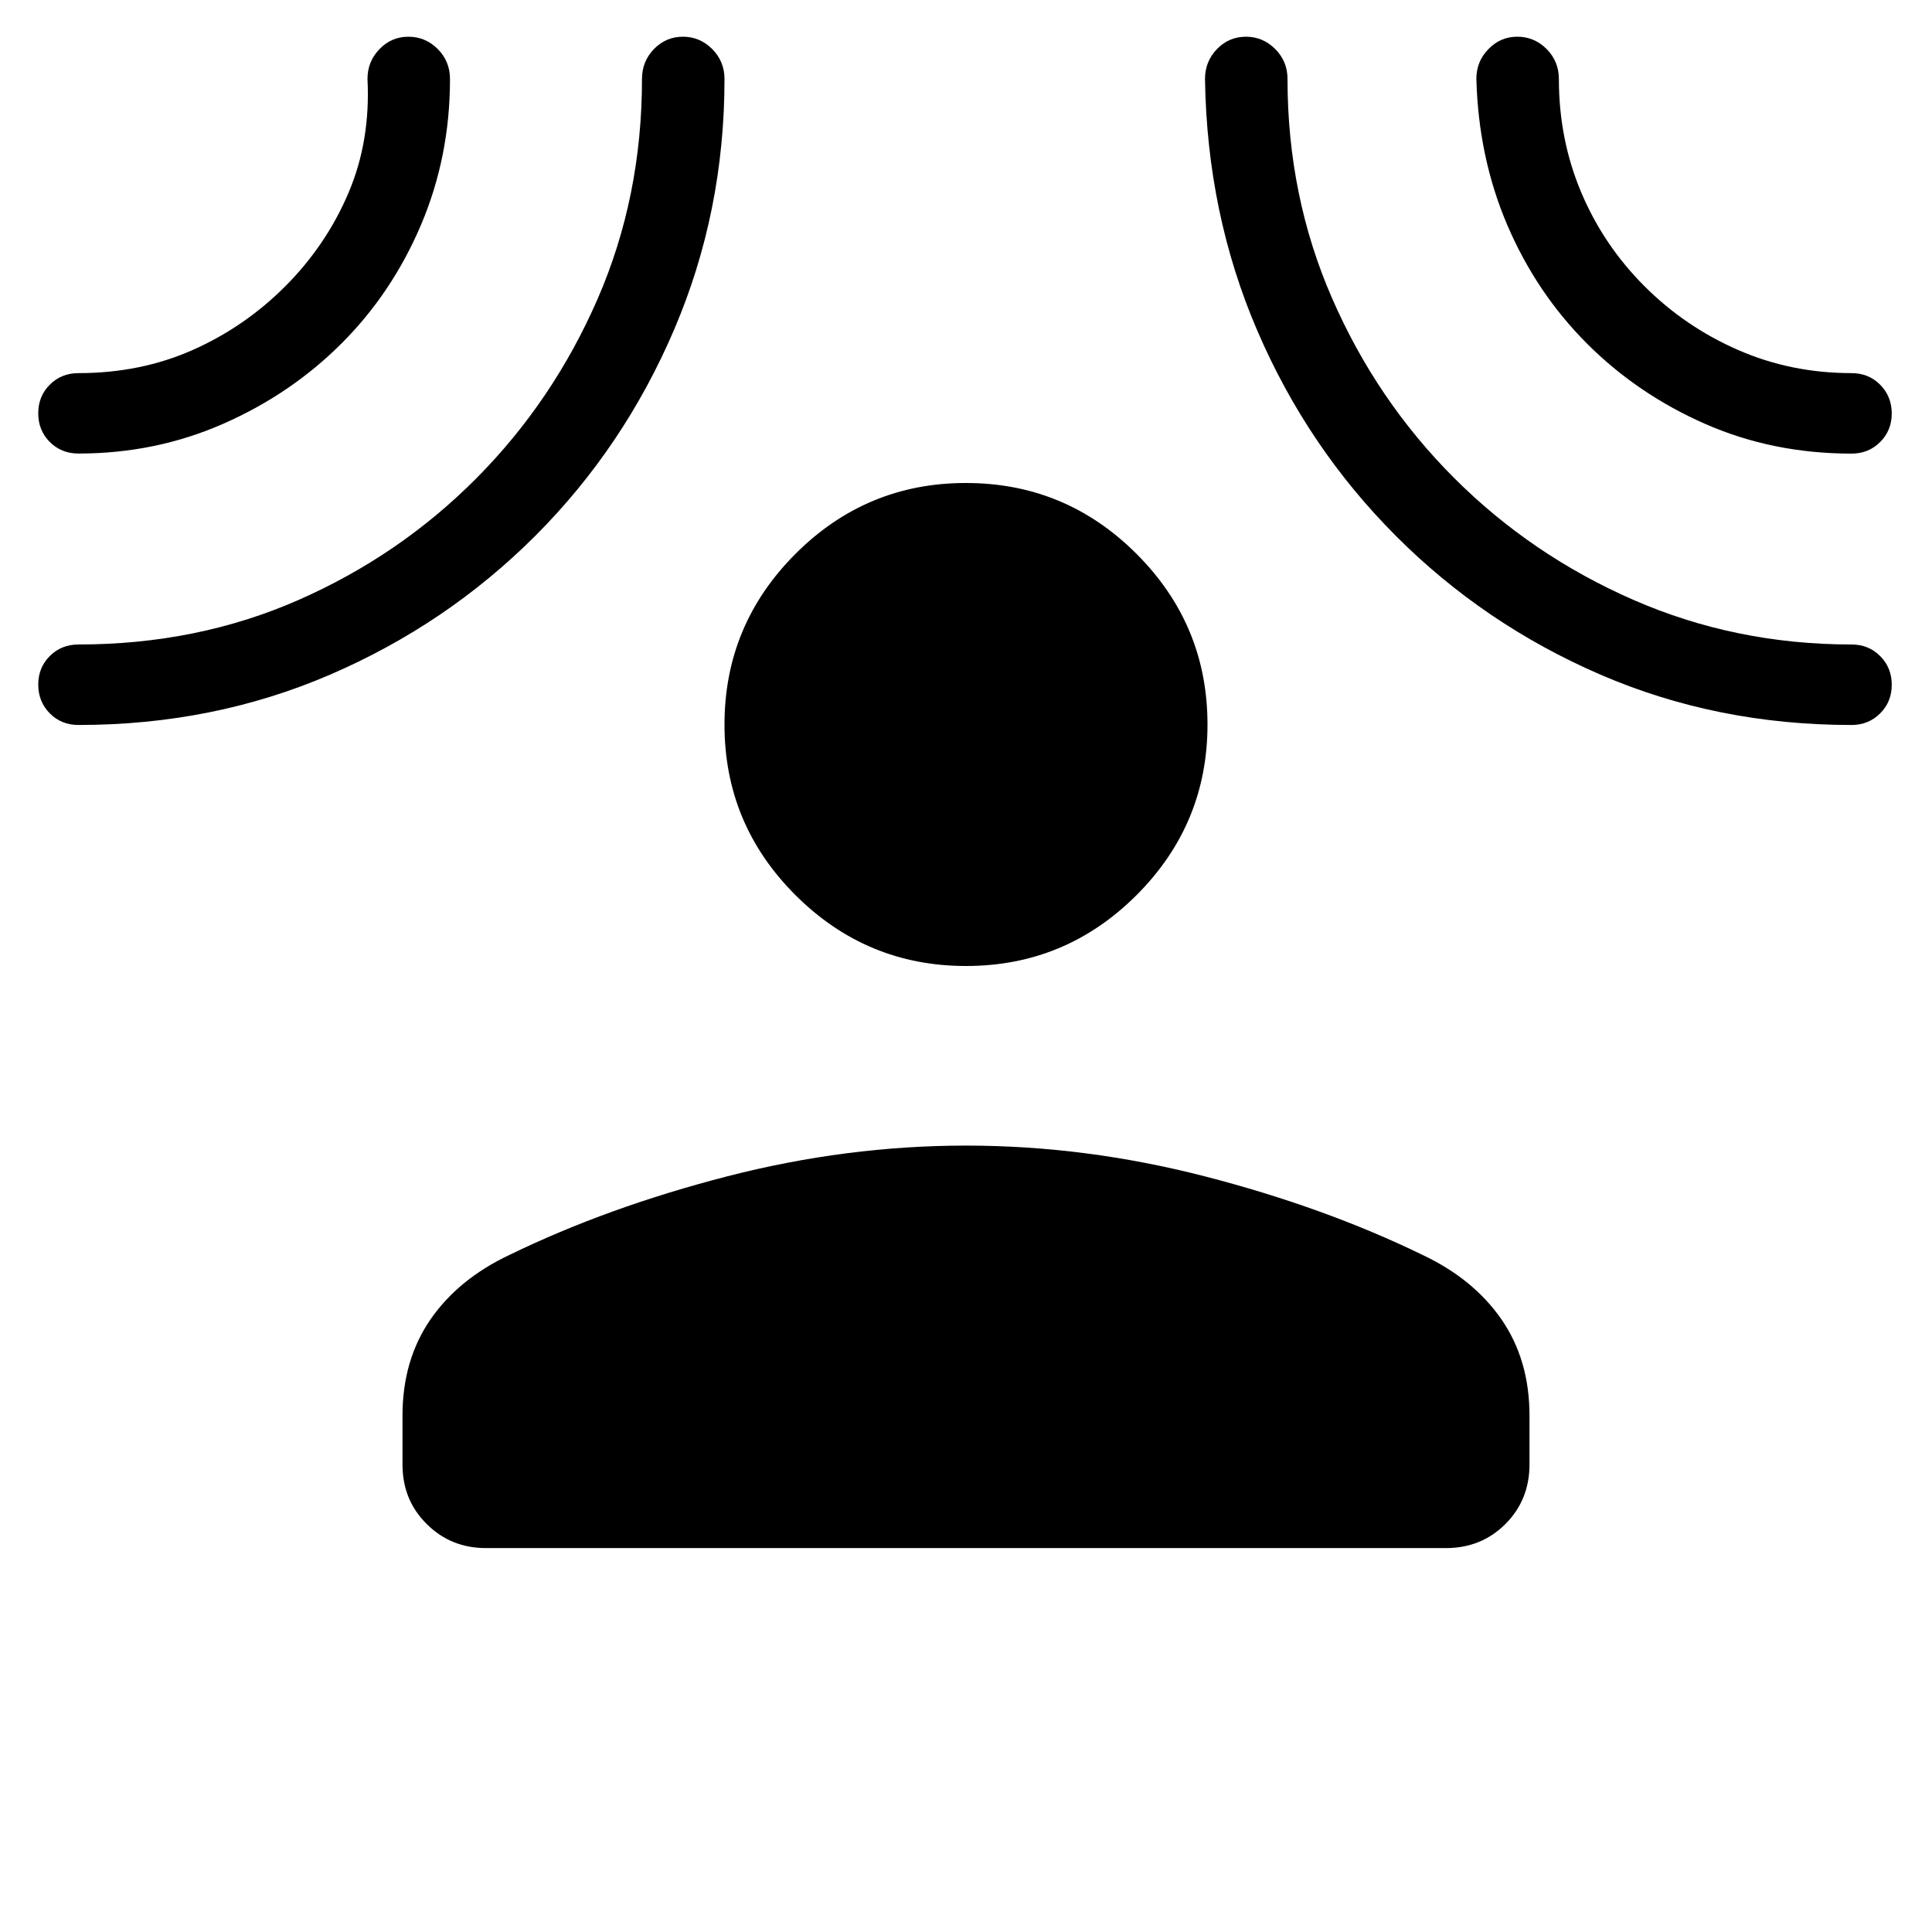 <svg xmlns="http://www.w3.org/2000/svg" width="1em" height="1em" viewBox="0 0 24 24"><path fill="currentColor" d="M12 12q-1.237 0-2.119-.881T9 9q0-1.237.881-2.119T12 6q1.238 0 2.119.881T15 9q0 1.238-.881 2.119T12 12m-7 5.585q0-.69.348-1.195q.348-.503.983-.802q1.217-.592 2.702-.975q1.484-.382 2.967-.382t2.967.382q1.485.383 2.702.975q.635.299.983.802q.348.504.348 1.195v.607q0 .44-.299.74q-.3.299-.74.299H6.039q-.44 0-.739-.3q-.3-.297-.3-.738zM4.242 4.267q-.627.627-1.468.997t-1.799.37q-.212 0-.356-.143q-.144-.144-.144-.357t.144-.356q.144-.143.356-.143q.771 0 1.42-.288q.647-.287 1.153-.795q.505-.508.78-1.154q.276-.646.237-1.417q0-.218.15-.372q.148-.153.359-.153q.21 0 .364.153q.152.154.152.372q0 .964-.36 1.812q-.36.847-.988 1.474M6.65 6.656q-1.1 1.1-2.55 1.725t-3.125.625q-.213 0-.356-.144t-.144-.357q0-.213.144-.356t.356-.143q1.474 0 2.731-.552t2.211-1.512q.954-.96 1.506-2.227T7.975.981q0-.218.149-.372q.149-.153.36-.153q.21 0 .363.153Q9 .763 9 .981q0 1.65-.625 3.112T6.65 6.656m10.689 0q-1.098-1.1-1.721-2.55q-.624-1.45-.649-3.125q0-.218.149-.372q.149-.153.36-.153q.21 0 .363.153t.153.372q0 1.457.554 2.725q.553 1.268 1.514 2.23q.962.962 2.229 1.516q1.267.554 2.709.554q.213 0 .356.144q.144.144.144.356q0 .213-.144.356q-.144.144-.356.144q-1.671 0-3.118-.625q-1.446-.625-2.543-1.725m2.374-2.389q-.626-.627-.987-1.467q-.36-.84-.386-1.82q0-.217.15-.37q.148-.154.359-.154q.21 0 .364.153q.152.154.152.372q0 .752.278 1.41q.278.657.784 1.163t1.163.793q.658.288 1.41.288q.213 0 .356.144t.144.356q0 .213-.144.356q-.143.144-.356.144q-.979 0-1.82-.37q-.84-.37-1.467-.998"/></svg>